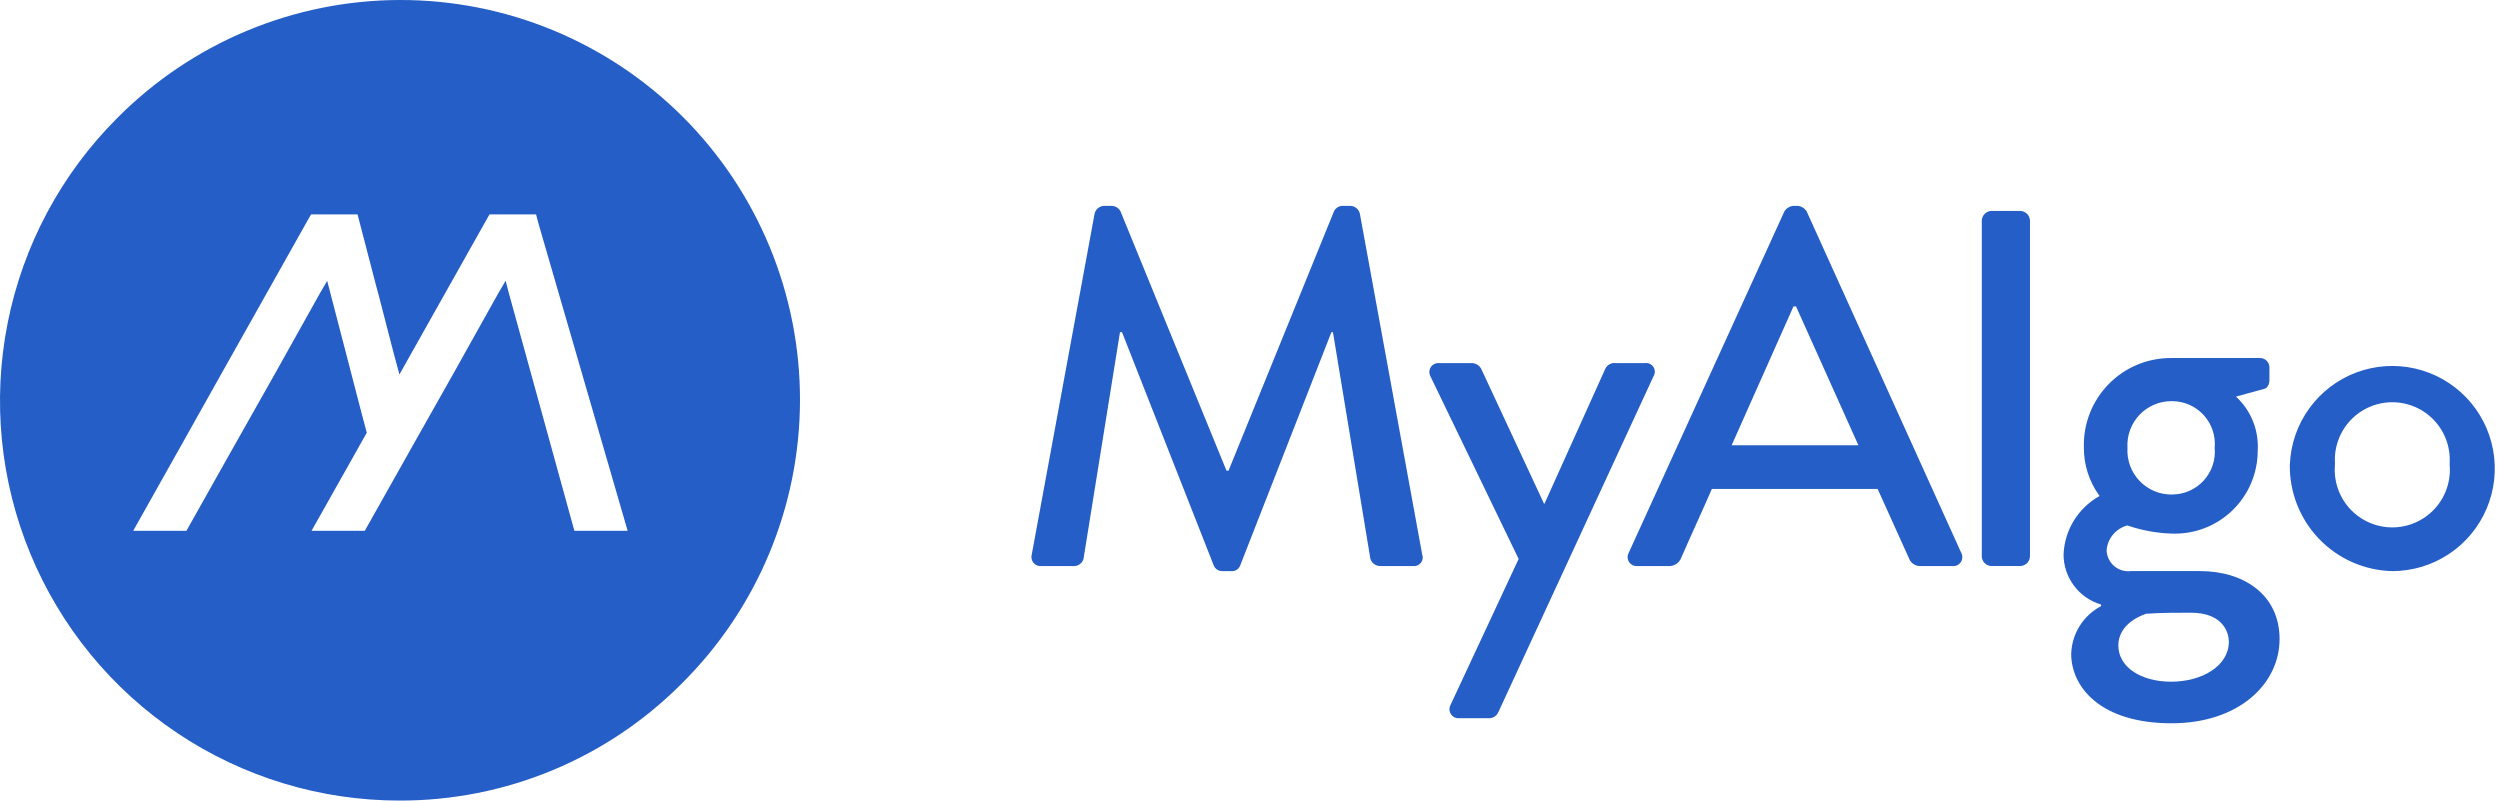 <svg width="356" height="114" viewBox="0 0 356 114" fill="none" xmlns="http://www.w3.org/2000/svg">
<g clip-path="url(#clip0_714_8)">
<path d="M56.877 114C45.628 114.001 34.632 110.664 25.279 104.41C15.925 98.158 8.635 89.269 4.33 78.87C0.025 68.47 -1.102 57.027 1.092 45.986C3.287 34.946 8.703 24.805 16.657 16.846C21.93 11.523 28.201 7.295 35.111 4.404C42.021 1.513 49.433 0.017 56.923 0C64.412 -0.016 71.831 1.448 78.754 4.308C85.676 7.169 91.966 11.37 97.262 16.669C102.558 21.969 106.755 28.263 109.614 35.19C112.472 42.118 113.935 49.542 113.919 57.036C113.903 64.531 112.407 71.949 109.518 78.863C106.629 85.778 102.404 92.054 97.085 97.33C91.817 102.631 85.551 106.834 78.649 109.695C71.748 112.556 64.347 114.02 56.877 114ZM72.005 39.986L72.465 41.762L81.79 75.585H89.376L76.648 31.723L76.338 30.53H69.721L69.568 30.769L63.377 41.77L57.031 53.053L56.877 53.323L56.806 53.053L56.024 50.153L53.857 41.77L53.624 40.936L51.224 31.72L50.914 30.527H44.308L44.155 30.766L37.967 41.77L31.62 53.053L25.313 64.296L18.966 75.585H26.547L32.894 64.302L39.241 53.062L45.548 41.779L46.592 39.992L47.055 41.779L48.989 49.209L51.391 58.462L52.227 61.618L50.72 64.302L44.365 75.585H51.946L54.625 70.824L59.28 62.557L64.64 53.062L70.947 41.779L71.987 40L72.005 39.986Z" fill="#245EC6"/>
<path d="M146.925 78.944L155.877 30.397C155.953 30.103 156.119 29.84 156.353 29.645C156.586 29.451 156.875 29.335 157.178 29.314H158.336C158.592 29.327 158.84 29.407 159.056 29.546C159.272 29.686 159.447 29.879 159.564 30.108L174.653 67.024H174.942L189.952 30.108C190.062 29.873 190.235 29.674 190.452 29.534C190.669 29.393 190.922 29.317 191.18 29.314H192.339C192.642 29.335 192.93 29.451 193.164 29.645C193.397 29.84 193.563 30.103 193.639 30.397L202.518 78.947C202.594 79.145 202.617 79.359 202.585 79.569C202.553 79.779 202.468 79.977 202.337 80.144C202.206 80.311 202.034 80.442 201.838 80.523C201.642 80.604 201.429 80.633 201.218 80.607H196.518C196.213 80.598 195.919 80.496 195.674 80.316C195.429 80.135 195.244 79.884 195.145 79.596L189.811 47.302H189.593L176.599 80.535C176.506 80.781 176.337 80.991 176.116 81.135C175.895 81.278 175.633 81.346 175.371 81.329H174.07C173.81 81.335 173.553 81.263 173.334 81.121C173.115 80.98 172.944 80.775 172.842 80.535L159.775 47.302H159.486L154.29 79.596C154.207 79.88 154.037 80.13 153.804 80.312C153.57 80.494 153.285 80.597 152.99 80.607H148.298C148.086 80.629 147.872 80.599 147.674 80.518C147.477 80.437 147.302 80.308 147.166 80.144C147.03 79.979 146.937 79.783 146.895 79.574C146.853 79.364 146.864 79.148 146.925 78.944ZM216.255 79.593L203.694 53.585C203.585 53.383 203.532 53.155 203.542 52.925C203.551 52.695 203.623 52.472 203.748 52.279C203.874 52.087 204.05 51.932 204.256 51.832C204.463 51.731 204.693 51.688 204.922 51.707H209.686C209.94 51.73 210.184 51.814 210.398 51.952C210.612 52.091 210.789 52.279 210.914 52.501L219.866 71.719H219.938L228.6 52.501C228.736 52.225 228.956 51.999 229.228 51.857C229.5 51.714 229.811 51.661 230.115 51.707H234.231C234.464 51.673 234.702 51.707 234.917 51.804C235.131 51.901 235.314 52.057 235.443 52.254C235.572 52.452 235.642 52.682 235.645 52.917C235.647 53.153 235.583 53.385 235.458 53.585L213.367 101.404C213.262 101.648 213.091 101.857 212.875 102.011C212.658 102.164 212.404 102.255 212.139 102.273H207.813C207.575 102.296 207.336 102.251 207.122 102.146C206.908 102.04 206.727 101.877 206.6 101.675C206.473 101.473 206.404 101.24 206.402 101.001C206.399 100.763 206.462 100.528 206.585 100.323L216.255 79.593ZM233.156 80.604C232.927 80.624 232.697 80.581 232.49 80.48C232.284 80.379 232.108 80.224 231.982 80.032C231.856 79.839 231.785 79.616 231.776 79.386C231.766 79.157 231.819 78.928 231.928 78.726L254.095 30.108C254.227 29.892 254.406 29.708 254.618 29.571C254.831 29.433 255.072 29.345 255.323 29.314H256.044C256.295 29.345 256.536 29.433 256.748 29.571C256.961 29.708 257.14 29.892 257.272 30.108L279.282 78.729C279.391 78.932 279.444 79.16 279.435 79.389C279.425 79.619 279.354 79.842 279.228 80.034C279.102 80.227 278.926 80.382 278.72 80.483C278.513 80.584 278.283 80.627 278.054 80.607H273.507C273.152 80.626 272.799 80.53 272.501 80.336C272.203 80.141 271.974 79.856 271.848 79.523L267.376 69.626H243.77C242.322 72.95 240.811 76.199 239.366 79.523C239.223 79.845 238.991 80.119 238.696 80.312C238.402 80.504 238.058 80.607 237.706 80.607L233.156 80.604ZM246.585 63.41H264.639L255.754 43.63H255.392L246.585 63.41ZM282.207 79.231V31.409C282.219 31.048 282.367 30.706 282.622 30.45C282.877 30.195 283.219 30.047 283.58 30.035H287.695C288.056 30.047 288.398 30.195 288.653 30.45C288.908 30.706 289.056 31.048 289.068 31.409V79.228C289.056 79.588 288.908 79.931 288.653 80.186C288.398 80.441 288.056 80.59 287.695 80.601H283.574C283.214 80.59 282.873 80.442 282.618 80.188C282.363 79.934 282.214 79.593 282.201 79.233L282.207 79.231ZM293.855 78.868C293.937 77.172 294.45 75.524 295.348 74.083C296.245 72.641 297.496 71.453 298.981 70.632C297.494 68.601 296.709 66.141 296.742 63.624C296.707 61.973 297.003 60.33 297.612 58.795C298.22 57.26 299.13 55.861 300.288 54.683C301.445 53.505 302.826 52.571 304.35 51.935C305.874 51.299 307.51 50.976 309.161 50.983H321.793C321.975 50.976 322.157 51.007 322.326 51.074C322.496 51.141 322.65 51.242 322.778 51.371C322.907 51.5 323.008 51.654 323.075 51.823C323.142 51.993 323.173 52.174 323.166 52.356V54.162C323.166 54.666 322.877 55.321 322.373 55.391L318.402 56.475C319.462 57.451 320.289 58.652 320.825 59.99C321.36 61.328 321.59 62.769 321.498 64.207C321.495 65.795 321.172 67.367 320.547 68.828C319.923 70.288 319.011 71.608 317.865 72.707C316.719 73.807 315.363 74.663 313.878 75.226C312.394 75.789 310.811 76.046 309.224 75.982C307.084 75.915 304.966 75.524 302.943 74.823C302.143 75.031 301.428 75.483 300.897 76.118C300.366 76.752 300.047 77.537 299.983 78.361C299.996 78.791 300.099 79.214 300.285 79.602C300.471 79.99 300.737 80.335 301.064 80.613C301.392 80.892 301.774 81.1 302.186 81.222C302.599 81.344 303.032 81.379 303.458 81.323H313.276C319.558 81.323 324.611 84.72 324.611 91.003C324.611 97.361 318.836 102.995 309.233 102.995C299.054 102.995 294.938 97.793 294.938 93.098C294.984 91.69 295.403 90.32 296.152 89.127C296.9 87.934 297.951 86.961 299.198 86.308V86.09C297.644 85.633 296.281 84.681 295.316 83.379C294.35 82.077 293.836 80.495 293.849 78.874L293.855 78.868ZM309.306 70.414C310.152 70.416 310.99 70.24 311.764 69.898C312.539 69.557 313.234 69.058 313.805 68.433C314.376 67.807 314.81 67.069 315.079 66.266C315.349 65.463 315.448 64.612 315.37 63.769C315.448 62.926 315.349 62.075 315.079 61.272C314.81 60.469 314.376 59.731 313.805 59.106C313.234 58.48 312.539 57.981 311.764 57.64C310.99 57.298 310.152 57.123 309.306 57.124C308.443 57.109 307.586 57.274 306.79 57.606C305.993 57.939 305.274 58.433 304.677 59.057C304.081 59.681 303.619 60.422 303.322 61.232C303.025 62.044 302.899 62.907 302.952 63.769C302.898 64.631 303.024 65.495 303.32 66.306C303.616 67.117 304.077 67.859 304.673 68.483C305.269 69.108 305.988 69.602 306.784 69.936C307.58 70.269 308.437 70.434 309.3 70.42L309.306 70.414ZM301.654 91.945C301.654 94.906 304.759 97.074 309.161 97.074C313.563 97.074 317.391 94.834 317.391 91.368C317.391 90.209 316.67 87.25 311.976 87.25C309.882 87.25 307.716 87.25 305.622 87.395C305.185 87.542 301.646 88.698 301.646 91.95L301.654 91.945ZM326.08 66.082C326.205 63.223 327.166 60.464 328.844 58.147C330.523 55.83 332.844 54.057 335.521 53.049C338.198 52.041 341.111 51.842 343.899 52.477C346.688 53.111 349.229 54.552 351.206 56.619C353.184 58.687 354.511 61.289 355.022 64.105C355.534 66.921 355.208 69.825 354.085 72.456C352.962 75.088 351.091 77.332 348.704 78.908C346.318 80.486 343.521 81.326 340.661 81.326C336.709 81.235 332.953 79.58 330.218 76.723C327.483 73.866 325.992 70.04 326.071 66.085L326.08 66.082ZM332.506 66.082C332.392 67.222 332.519 68.374 332.877 69.463C333.235 70.551 333.817 71.553 334.586 72.403C335.355 73.252 336.293 73.932 337.339 74.396C338.386 74.861 339.519 75.101 340.664 75.101C341.809 75.101 342.942 74.861 343.989 74.396C345.036 73.932 345.974 73.252 346.743 72.403C347.512 71.553 348.094 70.551 348.452 69.463C348.81 68.374 348.936 67.222 348.823 66.082C348.907 64.958 348.759 63.829 348.388 62.765C348.016 61.701 347.429 60.725 346.663 59.899C345.897 59.072 344.969 58.413 343.937 57.962C342.905 57.512 341.791 57.279 340.664 57.279C339.538 57.279 338.424 57.512 337.392 57.962C336.359 58.413 335.431 59.072 334.666 59.899C333.9 60.725 333.312 61.701 332.941 62.765C332.569 63.829 332.421 64.958 332.506 66.082Z" fill="#245EC6"/>
</g>
<defs>
<clipPath id="clip0_714_8">
<rect width="356" height="114" fill="white"/>
</clipPath>
</defs>
</svg>
